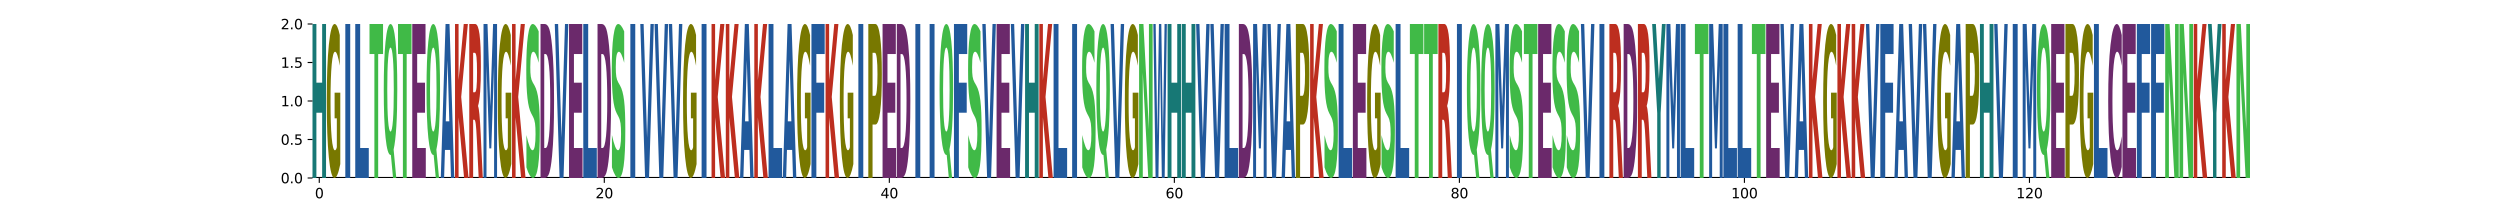 <?xml version="1.0" encoding="utf-8" standalone="no"?>
<!DOCTYPE svg PUBLIC "-//W3C//DTD SVG 1.1//EN"
  "http://www.w3.org/Graphics/SVG/1.1/DTD/svg11.dtd">
<svg xmlns:xlink="http://www.w3.org/1999/xlink" width="1800pt" height="144pt" viewBox="0 0 1800 144" xmlns="http://www.w3.org/2000/svg" version="1.1">
 <defs>
  <style type="text/css">*{stroke-linejoin: round; stroke-linecap: butt}</style>
 </defs>
 <g id="figure_1">
  <g id="patch_1">
   <path d="M 0 144 
L 1800 144 
L 1800 0 
L 0 0 
z
" style="fill: #ffffff"/>
  </g>
  <g id="axes_1">
   <g id="patch_2">
    <path d="M 225 128.16 
L 1620 128.16 
L 1620 17.28 
L 225 17.28 
z
" style="fill: #ffffff"/>
   </g>
   <g id="line2d_1">
    <path d="M 225 128.16 
L 1620 128.16 
" clip-path="url(#p98d8b5b281)" style="fill: none; stroke: #000000; stroke-width: 1.5; stroke-linecap: square"/>
   </g>
   <g id="patch_3">
    <path d="M 225 17.28 
L 227.805 17.28 
L 227.805 59.531 
L 231.943 59.531 
L 231.943 17.28 
L 234.748 17.28 
L 234.748 128.16 
L 231.943 128.16 
L 231.943 81.156 
L 227.805 81.156 
L 227.805 128.16 
L 225 128.16 
L 225 17.28 
z
" clip-path="url(#p98d8b5b281)" style="fill: #177875"/>
   </g>
   <g id="patch_4">
    <path d="M 245.009 118.128 
Q 244.026 123.144 242.969 125.663 
Q 241.911 128.16 240.784 128.16 
Q 238.237 128.16 236.749 113.226 
Q 235.261 98.293 235.261 72.754 
Q 235.261 46.918 236.775 32.099 
Q 238.291 17.28 240.928 17.28 
Q 241.944 17.28 242.875 19.296 
Q 243.808 21.288 244.633 25.228 
L 244.633 47.331 
Q 243.781 42.269 242.938 39.772 
Q 242.095 37.253 241.247 37.253 
Q 239.679 37.253 238.829 46.46 
Q 237.979 55.645 237.979 72.754 
Q 237.979 89.704 238.798 98.957 
Q 239.617 108.187 241.125 108.187 
Q 241.536 108.187 241.887 107.661 
Q 242.239 107.111 242.519 105.966 
L 242.519 85.214 
L 240.913 85.214 
L 240.913 66.731 
L 245.009 66.731 
L 245.009 118.128 
z
" clip-path="url(#p98d8b5b281)" style="fill: #787800"/>
   </g>
   <g id="patch_5">
    <path d="M 248.628 17.28 
L 252.165 17.28 
L 252.165 128.16 
L 248.628 128.16 
L 248.628 17.28 
z
" clip-path="url(#p98d8b5b281)" style="fill: #21599c"/>
   </g>
   <g id="patch_6">
    <path d="M 255.783 17.28 
L 259.321 17.28 
L 259.321 106.559 
L 265.531 106.559 
L 265.531 128.16 
L 255.783 128.16 
L 255.783 17.28 
z
" clip-path="url(#p98d8b5b281)" style="fill: #21599c"/>
   </g>
   <g id="patch_7">
    <path d="M 266.045 17.28 
L 275.793 17.28 
L 275.793 38.905 
L 272.286 38.905 
L 272.286 128.16 
L 269.558 128.16 
L 269.558 38.905 
L 266.045 38.905 
L 266.045 17.28 
z
" clip-path="url(#p98d8b5b281)" style="fill: #40ba47"/>
   </g>
   <g id="patch_8">
    <path d="M 281.44 111.579 
L 281.249 111.579 
Q 278.907 111.579 277.605 99.153 
Q 276.306 86.707 276.306 64.527 
Q 276.306 42.386 277.603 29.843 
Q 278.901 17.28 281.18 17.28 
Q 283.483 17.28 284.768 29.726 
Q 286.054 42.152 286.054 64.527 
Q 286.054 79.879 285.371 90.979 
Q 284.689 102.079 283.408 107.677 
L 285.316 128.16 
L 282.987 128.16 
L 281.44 111.579 
z
M 281.18 34.29 
Q 280.063 34.29 279.447 42.21 
Q 278.832 50.13 278.832 64.527 
Q 278.832 79.157 279.433 86.941 
Q 280.036 94.705 281.18 94.705 
Q 282.303 94.705 282.918 86.785 
Q 283.533 78.845 283.533 64.527 
Q 283.533 50.13 282.918 42.21 
Q 282.303 34.29 281.18 34.29 
z
" clip-path="url(#p98d8b5b281)" style="fill: #40ba47"/>
   </g>
   <g id="patch_9">
    <path d="M 286.567 17.28 
L 296.315 17.28 
L 296.315 38.905 
L 292.808 38.905 
L 292.808 128.16 
L 290.081 128.16 
L 290.081 38.905 
L 286.567 38.905 
L 286.567 17.28 
z
" clip-path="url(#p98d8b5b281)" style="fill: #40ba47"/>
   </g>
   <g id="patch_10">
    <path d="M 296.828 17.28 
L 306.373 17.28 
L 306.373 38.905 
L 300.365 38.905 
L 300.365 59.531 
L 306.017 59.531 
L 306.017 81.156 
L 300.365 81.156 
L 300.365 106.559 
L 306.576 106.559 
L 306.576 128.16 
L 296.828 128.16 
L 296.828 17.28 
z
" clip-path="url(#p98d8b5b281)" style="fill: #6b296b"/>
   </g>
   <g id="patch_11">
    <path d="M 312.223 111.579 
L 312.032 111.579 
Q 309.691 111.579 308.389 99.153 
Q 307.089 86.707 307.089 64.527 
Q 307.089 42.386 308.387 29.843 
Q 309.684 17.28 311.963 17.28 
Q 314.266 17.28 315.552 29.726 
Q 316.837 42.152 316.837 64.527 
Q 316.837 79.879 316.155 90.979 
Q 315.472 102.079 314.191 107.677 
L 316.1 128.16 
L 313.77 128.16 
L 312.223 111.579 
z
M 311.963 34.29 
Q 310.846 34.29 310.231 42.21 
Q 309.615 50.13 309.615 64.527 
Q 309.615 79.157 310.217 86.941 
Q 310.82 94.705 311.963 94.705 
Q 313.086 94.705 313.701 86.785 
Q 314.317 78.845 314.317 64.527 
Q 314.317 50.13 313.701 42.21 
Q 313.086 34.29 311.963 34.29 
z
" clip-path="url(#p98d8b5b281)" style="fill: #40ba47"/>
   </g>
   <g id="patch_12">
    <path d="M 324.103 107.961 
L 320.354 107.961 
L 319.762 128.16 
L 317.35 128.16 
L 320.794 17.28 
L 323.654 17.28 
L 327.098 128.16 
L 324.689 128.16 
L 324.103 107.961 
z
M 320.952 87.382 
L 323.499 87.382 
L 322.227 43.277 
L 320.952 87.382 
z
" clip-path="url(#p98d8b5b281)" style="fill: #21599c"/>
   </g>
   <g id="patch_13">
    <path d="M 327.611 17.28 
L 330.18 17.28 
L 330.18 57.749 
L 333.883 17.28 
L 336.866 17.28 
L 332.068 69.797 
L 337.359 128.16 
L 334.143 128.16 
L 330.18 84.483 
L 330.18 128.16 
L 327.611 128.16 
L 327.611 17.28 
z
" clip-path="url(#p98d8b5b281)" style="fill: #bd2e1f"/>
   </g>
   <g id="patch_14">
    <path d="M 341.828 66.446 
Q 342.702 66.446 343.082 63.12 
Q 343.462 59.769 343.462 52.117 
Q 343.462 44.537 343.082 41.281 
Q 342.702 38.002 341.828 38.002 
L 340.657 38.002 
L 340.657 66.446 
L 341.828 66.446 
z
M 340.657 86.194 
L 340.657 128.16 
L 337.872 128.16 
L 337.872 17.28 
L 342.124 17.28 
Q 344.258 17.28 345.251 24.647 
Q 346.246 31.99 346.246 47.887 
Q 346.246 58.866 345.727 65.924 
Q 345.211 72.981 344.17 76.332 
Q 344.741 77.663 345.193 82.392 
Q 345.646 87.097 346.109 96.674 
L 347.62 128.16 
L 344.656 128.16 
L 343.339 100.618 
Q 342.941 92.301 342.531 89.259 
Q 342.124 86.194 341.443 86.194 
L 340.657 86.194 
z
" clip-path="url(#p98d8b5b281)" style="fill: #bd2e1f"/>
   </g>
   <g id="patch_15">
    <path d="M 348.134 17.28 
L 351.009 17.28 
L 353.004 76.617 
L 355.012 17.28 
L 357.882 17.28 
L 357.882 128.16 
L 355.746 128.16 
L 355.746 47.056 
L 353.727 106.844 
L 352.294 106.844 
L 350.275 47.056 
L 350.275 128.16 
L 348.134 128.16 
L 348.134 17.28 
z
" clip-path="url(#p98d8b5b281)" style="fill: #21599c"/>
   </g>
   <g id="patch_16">
    <path d="M 368.143 118.128 
Q 367.16 123.144 366.102 125.663 
Q 365.045 128.16 363.918 128.16 
Q 361.37 128.16 359.882 113.226 
Q 358.395 98.293 358.395 72.754 
Q 358.395 46.918 359.909 32.099 
Q 361.425 17.28 364.062 17.28 
Q 365.078 17.28 366.008 19.296 
Q 366.941 21.288 367.767 25.228 
L 367.767 47.331 
Q 366.915 42.269 366.072 39.772 
Q 365.228 37.253 364.381 37.253 
Q 362.812 37.253 361.962 46.46 
Q 361.112 55.645 361.112 72.754 
Q 361.112 89.704 361.932 98.957 
Q 362.751 108.187 364.258 108.187 
Q 364.669 108.187 365.021 107.661 
Q 365.373 107.111 365.652 105.966 
L 365.652 85.214 
L 364.046 85.214 
L 364.046 66.731 
L 368.143 66.731 
L 368.143 118.128 
z
" clip-path="url(#p98d8b5b281)" style="fill: #787800"/>
   </g>
   <g id="patch_17">
    <path d="M 368.656 17.28 
L 371.225 17.28 
L 371.225 57.749 
L 374.927 17.28 
L 377.911 17.28 
L 373.112 69.797 
L 378.404 128.16 
L 375.188 128.16 
L 371.225 84.483 
L 371.225 128.16 
L 368.656 128.16 
L 368.656 17.28 
z
" clip-path="url(#p98d8b5b281)" style="fill: #bd2e1f"/>
   </g>
   <g id="patch_18">
    <path d="M 387.852 22.571 
L 387.852 45.2 
Q 386.836 41.261 385.867 39.268 
Q 384.9 37.253 384.04 37.253 
Q 382.899 37.253 382.351 39.978 
Q 381.805 42.681 381.805 48.407 
Q 381.805 52.713 382.173 55.118 
Q 382.541 57.5 383.51 59.218 
L 384.866 61.577 
Q 386.926 65.173 387.794 72.48 
Q 388.665 79.763 388.665 93.231 
Q 388.665 110.89 387.452 119.525 
Q 386.24 128.16 383.749 128.16 
Q 382.576 128.16 381.392 126.213 
Q 380.209 124.289 379.025 120.487 
L 379.025 97.239 
Q 380.209 102.667 381.313 105.439 
Q 382.417 108.187 383.444 108.187 
Q 384.487 108.187 385.041 105.187 
Q 385.594 102.164 385.594 96.575 
Q 385.594 91.582 385.218 88.856 
Q 384.842 86.131 383.717 83.977 
L 382.483 81.618 
Q 380.63 78.183 379.772 70.67 
Q 378.917 63.157 378.917 50.423 
Q 378.917 34.458 380.108 25.869 
Q 381.3 17.28 383.534 17.28 
Q 384.553 17.28 385.628 18.608 
Q 386.703 19.937 387.852 22.571 
z
" clip-path="url(#p98d8b5b281)" style="fill: #40ba47"/>
   </g>
   <g id="patch_19">
    <path d="M 391.849 38.905 
L 391.849 106.559 
L 392.806 106.559 
Q 394.443 106.559 395.307 97.862 
Q 396.173 89.164 396.173 72.601 
Q 396.173 56.133 395.311 47.531 
Q 394.452 38.905 392.806 38.905 
L 391.849 38.905 
z
M 389.178 17.28 
L 391.994 17.28 
Q 394.354 17.28 395.509 20.892 
Q 396.663 24.48 397.489 33.106 
Q 398.218 40.616 398.571 50.43 
Q 398.926 60.22 398.926 72.601 
Q 398.926 85.172 398.571 95.01 
Q 398.218 104.848 397.489 112.334 
Q 396.657 120.96 395.491 124.572 
Q 394.325 128.16 391.994 128.16 
L 389.178 128.16 
L 389.178 17.28 
z
" clip-path="url(#p98d8b5b281)" style="fill: #6b296b"/>
   </g>
   <g id="patch_20">
    <path d="M 399.439 17.28 
L 401.851 17.28 
L 404.316 99.121 
L 406.778 17.28 
L 409.187 17.28 
L 405.743 128.16 
L 402.883 128.16 
L 399.439 17.28 
z
" clip-path="url(#p98d8b5b281)" style="fill: #21599c"/>
   </g>
   <g id="patch_21">
    <path d="M 409.7 17.28 
L 419.245 17.28 
L 419.245 38.905 
L 413.238 38.905 
L 413.238 59.531 
L 418.89 59.531 
L 418.89 81.156 
L 413.238 81.156 
L 413.238 106.559 
L 419.448 106.559 
L 419.448 128.16 
L 409.7 128.16 
L 409.7 17.28 
z
" clip-path="url(#p98d8b5b281)" style="fill: #6b296b"/>
   </g>
   <g id="patch_22">
    <path d="M 419.961 17.28 
L 423.499 17.28 
L 423.499 106.559 
L 429.709 106.559 
L 429.709 128.16 
L 419.961 128.16 
L 419.961 17.28 
z
" clip-path="url(#p98d8b5b281)" style="fill: #21599c"/>
   </g>
   <g id="patch_23">
    <path d="M 432.894 38.905 
L 432.894 106.559 
L 433.851 106.559 
Q 435.487 106.559 436.351 97.862 
Q 437.217 89.164 437.217 72.601 
Q 437.217 56.133 436.356 47.531 
Q 435.496 38.905 433.851 38.905 
L 432.894 38.905 
z
M 430.223 17.28 
L 433.038 17.28 
Q 435.399 17.28 436.553 20.892 
Q 437.708 24.48 438.534 33.106 
Q 439.262 40.616 439.615 50.43 
Q 439.971 60.22 439.971 72.601 
Q 439.971 85.172 439.615 95.01 
Q 439.262 104.848 438.534 112.334 
Q 437.701 120.96 436.535 124.572 
Q 435.37 128.16 433.038 128.16 
L 430.223 128.16 
L 430.223 17.28 
z
" clip-path="url(#p98d8b5b281)" style="fill: #6b296b"/>
   </g>
   <g id="patch_24">
    <path d="M 449.419 22.571 
L 449.419 45.2 
Q 448.402 41.261 447.433 39.268 
Q 446.467 37.253 445.607 37.253 
Q 444.465 37.253 443.917 39.978 
Q 443.372 42.681 443.372 48.407 
Q 443.372 52.713 443.74 55.118 
Q 444.108 57.5 445.077 59.218 
L 446.433 61.577 
Q 448.492 65.173 449.361 72.48 
Q 450.232 79.763 450.232 93.231 
Q 450.232 110.89 449.019 119.525 
Q 447.807 128.16 445.315 128.16 
Q 444.142 128.16 442.959 126.213 
Q 441.776 124.289 440.592 120.487 
L 440.592 97.239 
Q 441.776 102.667 442.88 105.439 
Q 443.984 108.187 445.011 108.187 
Q 446.054 108.187 446.607 105.187 
Q 447.161 102.164 447.161 96.575 
Q 447.161 91.582 446.785 88.856 
Q 446.409 86.131 445.284 83.977 
L 444.05 81.618 
Q 442.197 78.183 441.339 70.67 
Q 440.484 63.157 440.484 50.423 
Q 440.484 34.458 441.675 25.869 
Q 442.866 17.28 445.101 17.28 
Q 446.12 17.28 447.195 18.608 
Q 448.27 19.937 449.419 22.571 
z
" clip-path="url(#p98d8b5b281)" style="fill: #40ba47"/>
   </g>
   <g id="patch_25">
    <path d="M 453.85 17.28 
L 457.388 17.28 
L 457.388 128.16 
L 453.85 128.16 
L 453.85 17.28 
z
" clip-path="url(#p98d8b5b281)" style="fill: #21599c"/>
   </g>
   <g id="patch_26">
    <path d="M 461.006 17.28 
L 463.417 17.28 
L 465.883 99.121 
L 468.344 17.28 
L 470.754 17.28 
L 467.31 128.16 
L 464.45 128.16 
L 461.006 17.28 
z
" clip-path="url(#p98d8b5b281)" style="fill: #21599c"/>
   </g>
   <g id="patch_27">
    <path d="M 471.267 17.28 
L 473.679 17.28 
L 476.144 99.121 
L 478.605 17.28 
L 481.015 17.28 
L 477.571 128.16 
L 474.711 128.16 
L 471.267 17.28 
z
" clip-path="url(#p98d8b5b281)" style="fill: #21599c"/>
   </g>
   <g id="patch_28">
    <path d="M 481.528 17.28 
L 483.94 17.28 
L 486.405 99.121 
L 488.867 17.28 
L 491.276 17.28 
L 487.832 128.16 
L 484.972 128.16 
L 481.528 17.28 
z
" clip-path="url(#p98d8b5b281)" style="fill: #21599c"/>
   </g>
   <g id="patch_29">
    <path d="M 501.537 118.128 
Q 500.554 123.144 499.497 125.663 
Q 498.439 128.16 497.312 128.16 
Q 494.765 128.16 493.277 113.226 
Q 491.789 98.293 491.789 72.754 
Q 491.789 46.918 493.303 32.099 
Q 494.819 17.28 497.456 17.28 
Q 498.472 17.28 499.403 19.296 
Q 500.336 21.288 501.162 25.228 
L 501.162 47.331 
Q 500.31 42.269 499.466 39.772 
Q 498.623 37.253 497.775 37.253 
Q 496.207 37.253 495.357 46.46 
Q 494.507 55.645 494.507 72.754 
Q 494.507 89.704 495.326 98.957 
Q 496.146 108.187 497.653 108.187 
Q 498.064 108.187 498.415 107.661 
Q 498.767 107.111 499.047 105.966 
L 499.047 85.214 
L 497.441 85.214 
L 497.441 66.731 
L 501.537 66.731 
L 501.537 118.128 
z
" clip-path="url(#p98d8b5b281)" style="fill: #787800"/>
   </g>
   <g id="patch_30">
    <path d="M 505.156 17.28 
L 508.693 17.28 
L 508.693 128.16 
L 505.156 128.16 
L 505.156 17.28 
z
" clip-path="url(#p98d8b5b281)" style="fill: #21599c"/>
   </g>
   <g id="patch_31">
    <path d="M 512.312 17.28 
L 514.88 17.28 
L 514.88 57.749 
L 518.583 17.28 
L 521.566 17.28 
L 516.768 69.797 
L 522.06 128.16 
L 518.844 128.16 
L 514.88 84.483 
L 514.88 128.16 
L 512.312 128.16 
L 512.312 17.28 
z
" clip-path="url(#p98d8b5b281)" style="fill: #bd2e1f"/>
   </g>
   <g id="patch_32">
    <path d="M 522.573 17.28 
L 525.142 17.28 
L 525.142 57.749 
L 528.844 17.28 
L 531.827 17.28 
L 527.029 69.797 
L 532.321 128.16 
L 529.105 128.16 
L 525.142 84.483 
L 525.142 128.16 
L 522.573 128.16 
L 522.573 17.28 
z
" clip-path="url(#p98d8b5b281)" style="fill: #bd2e1f"/>
   </g>
   <g id="patch_33">
    <path d="M 539.586 107.961 
L 535.837 107.961 
L 535.245 128.16 
L 532.834 128.16 
L 536.278 17.28 
L 539.138 17.28 
L 542.582 128.16 
L 540.172 128.16 
L 539.586 107.961 
z
M 536.435 87.382 
L 538.982 87.382 
L 537.711 43.277 
L 536.435 87.382 
z
" clip-path="url(#p98d8b5b281)" style="fill: #21599c"/>
   </g>
   <g id="patch_34">
    <path d="M 543.095 17.28 
L 545.664 17.28 
L 545.664 57.749 
L 549.367 17.28 
L 552.35 17.28 
L 547.551 69.797 
L 552.843 128.16 
L 549.627 128.16 
L 545.664 84.483 
L 545.664 128.16 
L 543.095 128.16 
L 543.095 17.28 
z
" clip-path="url(#p98d8b5b281)" style="fill: #bd2e1f"/>
   </g>
   <g id="patch_35">
    <path d="M 553.356 17.28 
L 556.894 17.28 
L 556.894 106.559 
L 563.104 106.559 
L 563.104 128.16 
L 553.356 128.16 
L 553.356 17.28 
z
" clip-path="url(#p98d8b5b281)" style="fill: #21599c"/>
   </g>
   <g id="patch_36">
    <path d="M 570.37 107.961 
L 566.621 107.961 
L 566.029 128.16 
L 563.617 128.16 
L 567.061 17.28 
L 569.921 17.28 
L 573.365 128.16 
L 570.956 128.16 
L 570.37 107.961 
z
M 567.219 87.382 
L 569.766 87.382 
L 568.494 43.277 
L 567.219 87.382 
z
" clip-path="url(#p98d8b5b281)" style="fill: #21599c"/>
   </g>
   <g id="patch_37">
    <path d="M 583.626 118.128 
Q 582.643 123.144 581.586 125.663 
Q 580.528 128.16 579.401 128.16 
Q 576.854 128.16 575.366 113.226 
Q 573.878 98.293 573.878 72.754 
Q 573.878 46.918 575.392 32.099 
Q 576.908 17.28 579.545 17.28 
Q 580.561 17.28 581.492 19.296 
Q 582.425 21.288 583.251 25.228 
L 583.251 47.331 
Q 582.399 42.269 581.555 39.772 
Q 580.712 37.253 579.864 37.253 
Q 578.296 37.253 577.446 46.46 
Q 576.596 55.645 576.596 72.754 
Q 576.596 89.704 577.415 98.957 
Q 578.235 108.187 579.742 108.187 
Q 580.153 108.187 580.504 107.661 
Q 580.856 107.111 581.136 105.966 
L 581.136 85.214 
L 579.53 85.214 
L 579.53 66.731 
L 583.626 66.731 
L 583.626 118.128 
z
" clip-path="url(#p98d8b5b281)" style="fill: #787800"/>
   </g>
   <g id="patch_38">
    <path d="M 584.241 17.28 
L 593.786 17.28 
L 593.786 38.905 
L 587.778 38.905 
L 587.778 59.531 
L 593.43 59.531 
L 593.43 81.156 
L 587.778 81.156 
L 587.778 128.16 
L 584.241 128.16 
L 584.241 17.28 
z
" clip-path="url(#p98d8b5b281)" style="fill: #21599c"/>
   </g>
   <g id="patch_39">
    <path d="M 594.401 17.28 
L 596.969 17.28 
L 596.969 57.749 
L 600.672 17.28 
L 603.655 17.28 
L 598.857 69.797 
L 604.149 128.16 
L 600.933 128.16 
L 596.969 84.483 
L 596.969 128.16 
L 594.401 128.16 
L 594.401 17.28 
z
" clip-path="url(#p98d8b5b281)" style="fill: #bd2e1f"/>
   </g>
   <g id="patch_40">
    <path d="M 614.41 118.128 
Q 613.427 123.144 612.369 125.663 
Q 611.312 128.16 610.185 128.16 
Q 607.637 128.16 606.149 113.226 
Q 604.662 98.293 604.662 72.754 
Q 604.662 46.918 606.176 32.099 
Q 607.692 17.28 610.329 17.28 
Q 611.345 17.28 612.275 19.296 
Q 613.208 21.288 614.034 25.228 
L 614.034 47.331 
Q 613.182 42.269 612.339 39.772 
Q 611.495 37.253 610.648 37.253 
Q 609.079 37.253 608.229 46.46 
Q 607.379 55.645 607.379 72.754 
Q 607.379 89.704 608.199 98.957 
Q 609.018 108.187 610.525 108.187 
Q 610.936 108.187 611.288 107.661 
Q 611.64 107.111 611.919 105.966 
L 611.919 85.214 
L 610.313 85.214 
L 610.313 66.731 
L 614.41 66.731 
L 614.41 118.128 
z
" clip-path="url(#p98d8b5b281)" style="fill: #787800"/>
   </g>
   <g id="patch_41">
    <path d="M 618.028 17.28 
L 621.566 17.28 
L 621.566 128.16 
L 618.028 128.16 
L 618.028 17.28 
z
" clip-path="url(#p98d8b5b281)" style="fill: #21599c"/>
   </g>
   <g id="patch_42">
    <path d="M 625.184 17.28 
L 630.251 17.28 
Q 632.513 17.28 633.721 26.69 
Q 634.932 36.077 634.932 53.448 
Q 634.932 70.914 633.721 80.301 
Q 632.513 89.687 630.251 89.687 
L 628.238 89.687 
L 628.238 128.16 
L 625.184 128.16 
L 625.184 17.28 
z
M 628.238 38.002 
L 628.238 68.965 
L 629.926 68.965 
Q 630.814 68.965 631.299 64.926 
Q 631.784 60.886 631.784 53.448 
Q 631.784 46.034 631.299 42.018 
Q 630.814 38.002 629.926 38.002 
L 628.238 38.002 
z
" clip-path="url(#p98d8b5b281)" style="fill: #787800"/>
   </g>
   <g id="patch_43">
    <path d="M 635.445 17.28 
L 644.99 17.28 
L 644.99 38.905 
L 638.983 38.905 
L 638.983 59.531 
L 644.634 59.531 
L 644.634 81.156 
L 638.983 81.156 
L 638.983 106.559 
L 645.193 106.559 
L 645.193 128.16 
L 635.445 128.16 
L 635.445 17.28 
z
" clip-path="url(#p98d8b5b281)" style="fill: #6b296b"/>
   </g>
   <g id="patch_44">
    <path d="M 648.377 38.905 
L 648.377 106.559 
L 649.334 106.559 
Q 650.971 106.559 651.835 97.862 
Q 652.701 89.164 652.701 72.601 
Q 652.701 56.133 651.839 47.531 
Q 650.98 38.905 649.334 38.905 
L 648.377 38.905 
z
M 645.706 17.28 
L 648.522 17.28 
Q 650.882 17.28 652.037 20.892 
Q 653.192 24.48 654.018 33.106 
Q 654.746 40.616 655.099 50.43 
Q 655.454 60.22 655.454 72.601 
Q 655.454 85.172 655.099 95.01 
Q 654.746 104.848 654.018 112.334 
Q 653.185 120.96 652.019 124.572 
Q 650.853 128.16 648.522 128.16 
L 645.706 128.16 
L 645.706 17.28 
z
" clip-path="url(#p98d8b5b281)" style="fill: #6b296b"/>
   </g>
   <g id="patch_45">
    <path d="M 659.073 17.28 
L 662.61 17.28 
L 662.61 128.16 
L 659.073 128.16 
L 659.073 17.28 
z
" clip-path="url(#p98d8b5b281)" style="fill: #21599c"/>
   </g>
   <g id="patch_46">
    <path d="M 669.334 17.28 
L 672.871 17.28 
L 672.871 128.16 
L 669.334 128.16 
L 669.334 17.28 
z
" clip-path="url(#p98d8b5b281)" style="fill: #21599c"/>
   </g>
   <g id="patch_47">
    <path d="M 681.624 111.579 
L 681.433 111.579 
Q 679.091 111.579 677.789 99.153 
Q 676.49 86.707 676.49 64.527 
Q 676.49 42.386 677.787 29.843 
Q 679.085 17.28 681.364 17.28 
Q 683.667 17.28 684.952 29.726 
Q 686.238 42.152 686.238 64.527 
Q 686.238 79.879 685.555 90.979 
Q 684.873 102.079 683.591 107.677 
L 685.5 128.16 
L 683.171 128.16 
L 681.624 111.579 
z
M 681.364 34.29 
Q 680.247 34.29 679.631 42.21 
Q 679.016 50.13 679.016 64.527 
Q 679.016 79.157 679.617 86.941 
Q 680.22 94.705 681.364 94.705 
Q 682.487 94.705 683.102 86.785 
Q 683.717 78.845 683.717 64.527 
Q 683.717 50.13 683.102 42.21 
Q 682.487 34.29 681.364 34.29 
z
" clip-path="url(#p98d8b5b281)" style="fill: #40ba47"/>
   </g>
   <g id="patch_48">
    <path d="M 686.852 17.28 
L 696.397 17.28 
L 696.397 38.905 
L 690.39 38.905 
L 690.39 59.531 
L 696.041 59.531 
L 696.041 81.156 
L 690.39 81.156 
L 690.39 128.16 
L 686.852 128.16 
L 686.852 17.28 
z
" clip-path="url(#p98d8b5b281)" style="fill: #21599c"/>
   </g>
   <g id="patch_49">
    <path d="M 705.947 22.571 
L 705.947 45.2 
Q 704.93 41.261 703.961 39.268 
Q 702.995 37.253 702.135 37.253 
Q 700.994 37.253 700.446 39.978 
Q 699.9 42.681 699.9 48.407 
Q 699.9 52.713 700.268 55.118 
Q 700.636 57.5 701.605 59.218 
L 702.961 61.577 
Q 705.02 65.173 705.889 72.48 
Q 706.76 79.763 706.76 93.231 
Q 706.76 110.89 705.547 119.525 
Q 704.335 128.16 701.843 128.16 
Q 700.671 128.16 699.487 126.213 
Q 698.304 124.289 697.12 120.487 
L 697.12 97.239 
Q 698.304 102.667 699.408 105.439 
Q 700.512 108.187 701.539 108.187 
Q 702.582 108.187 703.135 105.187 
Q 703.689 102.164 703.689 96.575 
Q 703.689 91.582 703.313 88.856 
Q 702.937 86.131 701.812 83.977 
L 700.578 81.618 
Q 698.725 78.183 697.867 70.67 
Q 697.012 63.157 697.012 50.423 
Q 697.012 34.458 698.203 25.869 
Q 699.395 17.28 701.629 17.28 
Q 702.648 17.28 703.723 18.608 
Q 704.798 19.937 705.947 22.571 
z
" clip-path="url(#p98d8b5b281)" style="fill: #40ba47"/>
   </g>
   <g id="patch_50">
    <path d="M 707.273 17.28 
L 709.684 17.28 
L 712.15 99.121 
L 714.611 17.28 
L 717.021 17.28 
L 713.577 128.16 
L 710.717 128.16 
L 707.273 17.28 
z
" clip-path="url(#p98d8b5b281)" style="fill: #21599c"/>
   </g>
   <g id="patch_51">
    <path d="M 717.534 17.28 
L 727.079 17.28 
L 727.079 38.905 
L 721.072 38.905 
L 721.072 59.531 
L 726.723 59.531 
L 726.723 81.156 
L 721.072 81.156 
L 721.072 106.559 
L 727.282 106.559 
L 727.282 128.16 
L 717.534 128.16 
L 717.534 17.28 
z
" clip-path="url(#p98d8b5b281)" style="fill: #6b296b"/>
   </g>
   <g id="patch_52">
    <path d="M 727.795 17.28 
L 730.207 17.28 
L 732.672 99.121 
L 735.134 17.28 
L 737.543 17.28 
L 734.099 128.16 
L 731.239 128.16 
L 727.795 17.28 
z
" clip-path="url(#p98d8b5b281)" style="fill: #21599c"/>
   </g>
   <g id="patch_53">
    <path d="M 738.056 17.28 
L 740.861 17.28 
L 740.861 59.531 
L 745 59.531 
L 745 17.28 
L 747.804 17.28 
L 747.804 128.16 
L 745 128.16 
L 745 81.156 
L 740.861 81.156 
L 740.861 128.16 
L 738.056 128.16 
L 738.056 17.28 
z
" clip-path="url(#p98d8b5b281)" style="fill: #177875"/>
   </g>
   <g id="patch_54">
    <path d="M 748.317 17.28 
L 750.886 17.28 
L 750.886 57.749 
L 754.589 17.28 
L 757.572 17.28 
L 752.774 69.797 
L 758.065 128.16 
L 754.85 128.16 
L 750.886 84.483 
L 750.886 128.16 
L 748.317 128.16 
L 748.317 17.28 
z
" clip-path="url(#p98d8b5b281)" style="fill: #bd2e1f"/>
   </g>
   <g id="patch_55">
    <path d="M 758.579 17.28 
L 762.116 17.28 
L 762.116 106.559 
L 768.327 106.559 
L 768.327 128.16 
L 758.579 128.16 
L 758.579 17.28 
z
" clip-path="url(#p98d8b5b281)" style="fill: #21599c"/>
   </g>
   <g id="patch_56">
    <path d="M 771.945 17.28 
L 775.482 17.28 
L 775.482 128.16 
L 771.945 128.16 
L 771.945 17.28 
z
" clip-path="url(#p98d8b5b281)" style="fill: #21599c"/>
   </g>
   <g id="patch_57">
    <path d="M 788.036 22.571 
L 788.036 45.2 
Q 787.019 41.261 786.05 39.268 
Q 785.084 37.253 784.224 37.253 
Q 783.083 37.253 782.535 39.978 
Q 781.989 42.681 781.989 48.407 
Q 781.989 52.713 782.357 55.118 
Q 782.725 57.5 783.694 59.218 
L 785.05 61.577 
Q 787.109 65.173 787.978 72.48 
Q 788.849 79.763 788.849 93.231 
Q 788.849 110.89 787.636 119.525 
Q 786.424 128.16 783.932 128.16 
Q 782.76 128.16 781.576 126.213 
Q 780.393 124.289 779.209 120.487 
L 779.209 97.239 
Q 780.393 102.667 781.497 105.439 
Q 782.601 108.187 783.628 108.187 
Q 784.671 108.187 785.224 105.187 
Q 785.778 102.164 785.778 96.575 
Q 785.778 91.582 785.402 88.856 
Q 785.026 86.131 783.901 83.977 
L 782.667 81.618 
Q 780.814 78.183 779.956 70.67 
Q 779.101 63.157 779.101 50.423 
Q 779.101 34.458 780.292 25.869 
Q 781.484 17.28 783.718 17.28 
Q 784.737 17.28 785.812 18.608 
Q 786.887 19.937 788.036 22.571 
z
" clip-path="url(#p98d8b5b281)" style="fill: #40ba47"/>
   </g>
   <g id="patch_58">
    <path d="M 794.496 111.579 
L 794.305 111.579 
Q 791.963 111.579 790.662 99.153 
Q 789.362 86.707 789.362 64.527 
Q 789.362 42.386 790.66 29.843 
Q 791.957 17.28 794.236 17.28 
Q 796.539 17.28 797.824 29.726 
Q 799.11 42.152 799.11 64.527 
Q 799.11 79.879 798.428 90.979 
Q 797.745 102.079 796.464 107.677 
L 798.373 128.16 
L 796.043 128.16 
L 794.496 111.579 
z
M 794.236 34.29 
Q 793.119 34.29 792.504 42.21 
Q 791.888 50.13 791.888 64.527 
Q 791.888 79.157 792.489 86.941 
Q 793.093 94.705 794.236 94.705 
Q 795.359 94.705 795.974 86.785 
Q 796.59 78.845 796.59 64.527 
Q 796.59 50.13 795.974 42.21 
Q 795.359 34.29 794.236 34.29 
z
" clip-path="url(#p98d8b5b281)" style="fill: #40ba47"/>
   </g>
   <g id="patch_59">
    <path d="M 799.623 17.28 
L 802.035 17.28 
L 804.5 99.121 
L 806.961 17.28 
L 809.371 17.28 
L 805.927 128.16 
L 803.067 128.16 
L 799.623 17.28 
z
" clip-path="url(#p98d8b5b281)" style="fill: #21599c"/>
   </g>
   <g id="patch_60">
    <path d="M 819.632 118.128 
Q 818.649 123.144 817.592 125.663 
Q 816.534 128.16 815.407 128.16 
Q 812.86 128.16 811.372 113.226 
Q 809.884 98.293 809.884 72.754 
Q 809.884 46.918 811.398 32.099 
Q 812.914 17.28 815.551 17.28 
Q 816.567 17.28 817.498 19.296 
Q 818.431 21.288 819.256 25.228 
L 819.256 47.331 
Q 818.404 42.269 817.561 39.772 
Q 816.718 37.253 815.87 37.253 
Q 814.302 37.253 813.452 46.46 
Q 812.602 55.645 812.602 72.754 
Q 812.602 89.704 813.421 98.957 
Q 814.24 108.187 815.748 108.187 
Q 816.159 108.187 816.51 107.661 
Q 816.862 107.111 817.142 105.966 
L 817.142 85.214 
L 815.536 85.214 
L 815.536 66.731 
L 819.632 66.731 
L 819.632 118.128 
z
" clip-path="url(#p98d8b5b281)" style="fill: #787800"/>
   </g>
   <g id="patch_61">
    <path d="M 820.145 17.28 
L 823.277 17.28 
L 827.233 93.323 
L 827.233 17.28 
L 829.893 17.28 
L 829.893 128.16 
L 826.76 128.16 
L 822.803 52.117 
L 822.803 128.16 
L 820.145 128.16 
L 820.145 17.28 
z
" clip-path="url(#p98d8b5b281)" style="fill: #40ba47"/>
   </g>
   <g id="patch_62">
    <path d="M 830.406 17.28 
L 832.092 17.28 
L 833.27 97.862 
L 834.44 17.28 
L 836.134 17.28 
L 837.304 97.862 
L 838.483 17.28 
L 840.154 17.28 
L 838.546 128.16 
L 836.519 128.16 
L 835.28 43.871 
L 834.057 128.16 
L 832.028 128.16 
L 830.406 17.28 
z
" clip-path="url(#p98d8b5b281)" style="fill: #21599c"/>
   </g>
   <g id="patch_63">
    <path d="M 840.668 17.28 
L 843.472 17.28 
L 843.472 59.531 
L 847.611 59.531 
L 847.611 17.28 
L 850.416 17.28 
L 850.416 128.16 
L 847.611 128.16 
L 847.611 81.156 
L 843.472 81.156 
L 843.472 128.16 
L 840.668 128.16 
L 840.668 17.28 
z
" clip-path="url(#p98d8b5b281)" style="fill: #177875"/>
   </g>
   <g id="patch_64">
    <path d="M 850.929 17.28 
L 853.733 17.28 
L 853.733 59.531 
L 857.872 59.531 
L 857.872 17.28 
L 860.677 17.28 
L 860.677 128.16 
L 857.872 128.16 
L 857.872 81.156 
L 853.733 81.156 
L 853.733 128.16 
L 850.929 128.16 
L 850.929 17.28 
z
" clip-path="url(#p98d8b5b281)" style="fill: #177875"/>
   </g>
   <g id="patch_65">
    <path d="M 861.19 17.28 
L 863.601 17.28 
L 866.067 99.121 
L 868.528 17.28 
L 870.938 17.28 
L 867.494 128.16 
L 864.634 128.16 
L 861.19 17.28 
z
" clip-path="url(#p98d8b5b281)" style="fill: #21599c"/>
   </g>
   <g id="patch_66">
    <path d="M 871.451 17.28 
L 873.863 17.28 
L 876.328 99.121 
L 878.789 17.28 
L 881.199 17.28 
L 877.755 128.16 
L 874.895 128.16 
L 871.451 17.28 
z
" clip-path="url(#p98d8b5b281)" style="fill: #21599c"/>
   </g>
   <g id="patch_67">
    <path d="M 881.712 17.28 
L 885.25 17.28 
L 885.25 106.559 
L 891.46 106.559 
L 891.46 128.16 
L 881.712 128.16 
L 881.712 17.28 
z
" clip-path="url(#p98d8b5b281)" style="fill: #21599c"/>
   </g>
   <g id="patch_68">
    <path d="M 894.644 38.905 
L 894.644 106.559 
L 895.601 106.559 
Q 897.238 106.559 898.102 97.862 
Q 898.968 89.164 898.968 72.601 
Q 898.968 56.133 898.106 47.531 
Q 897.247 38.905 895.601 38.905 
L 894.644 38.905 
z
M 891.973 17.28 
L 894.789 17.28 
Q 897.149 17.28 898.304 20.892 
Q 899.459 24.48 900.285 33.106 
Q 901.013 40.616 901.366 50.43 
Q 901.721 60.22 901.721 72.601 
Q 901.721 85.172 901.366 95.01 
Q 901.013 104.848 900.285 112.334 
Q 899.452 120.96 898.286 124.572 
Q 897.12 128.16 894.789 128.16 
L 891.973 128.16 
L 891.973 17.28 
z
" clip-path="url(#p98d8b5b281)" style="fill: #6b296b"/>
   </g>
   <g id="patch_69">
    <path d="M 902.234 17.28 
L 905.11 17.28 
L 907.105 76.617 
L 909.112 17.28 
L 911.982 17.28 
L 911.982 128.16 
L 909.847 128.16 
L 909.847 47.056 
L 907.828 106.844 
L 906.395 106.844 
L 904.375 47.056 
L 904.375 128.16 
L 902.234 128.16 
L 902.234 17.28 
z
" clip-path="url(#p98d8b5b281)" style="fill: #21599c"/>
   </g>
   <g id="patch_70">
    <path d="M 912.495 17.28 
L 914.907 17.28 
L 917.372 99.121 
L 919.834 17.28 
L 922.243 17.28 
L 918.799 128.16 
L 915.939 128.16 
L 912.495 17.28 
z
" clip-path="url(#p98d8b5b281)" style="fill: #21599c"/>
   </g>
   <g id="patch_71">
    <path d="M 929.509 107.961 
L 925.76 107.961 
L 925.168 128.16 
L 922.757 128.16 
L 926.201 17.28 
L 929.061 17.28 
L 932.505 128.16 
L 930.095 128.16 
L 929.509 107.961 
z
M 926.358 87.382 
L 928.905 87.382 
L 927.634 43.277 
L 926.358 87.382 
z
" clip-path="url(#p98d8b5b281)" style="fill: #21599c"/>
   </g>
   <g id="patch_72">
    <path d="M 933.018 17.28 
L 938.085 17.28 
Q 940.346 17.28 941.555 26.69 
Q 942.766 36.077 942.766 53.448 
Q 942.766 70.914 941.555 80.301 
Q 940.346 89.687 938.085 89.687 
L 936.072 89.687 
L 936.072 128.16 
L 933.018 128.16 
L 933.018 17.28 
z
M 936.072 38.002 
L 936.072 68.965 
L 937.76 68.965 
Q 938.648 68.965 939.133 64.926 
Q 939.618 60.886 939.618 53.448 
Q 939.618 46.034 939.133 42.018 
Q 938.648 38.002 937.76 38.002 
L 936.072 38.002 
z
" clip-path="url(#p98d8b5b281)" style="fill: #787800"/>
   </g>
   <g id="patch_73">
    <path d="M 943.279 17.28 
L 945.848 17.28 
L 945.848 57.749 
L 949.55 17.28 
L 952.534 17.28 
L 947.735 69.797 
L 953.027 128.16 
L 949.811 128.16 
L 945.848 84.483 
L 945.848 128.16 
L 943.279 128.16 
L 943.279 17.28 
z
" clip-path="url(#p98d8b5b281)" style="fill: #bd2e1f"/>
   </g>
   <g id="patch_74">
    <path d="M 962.475 22.571 
L 962.475 45.2 
Q 961.459 41.261 960.49 39.268 
Q 959.523 37.253 958.663 37.253 
Q 957.522 37.253 956.974 39.978 
Q 956.428 42.681 956.428 48.407 
Q 956.428 52.713 956.796 55.118 
Q 957.164 57.5 958.133 59.218 
L 959.489 61.577 
Q 961.549 65.173 962.417 72.48 
Q 963.288 79.763 963.288 93.231 
Q 963.288 110.89 962.075 119.525 
Q 960.863 128.16 958.372 128.16 
Q 957.199 128.16 956.015 126.213 
Q 954.832 124.289 953.648 120.487 
L 953.648 97.239 
Q 954.832 102.667 955.936 105.439 
Q 957.04 108.187 958.067 108.187 
Q 959.11 108.187 959.664 105.187 
Q 960.217 102.164 960.217 96.575 
Q 960.217 91.582 959.841 88.856 
Q 959.465 86.131 958.34 83.977 
L 957.106 81.618 
Q 955.253 78.183 954.395 70.67 
Q 953.54 63.157 953.54 50.423 
Q 953.54 34.458 954.731 25.869 
Q 955.923 17.28 958.157 17.28 
Q 959.176 17.28 960.251 18.608 
Q 961.326 19.937 962.475 22.571 
z
" clip-path="url(#p98d8b5b281)" style="fill: #40ba47"/>
   </g>
   <g id="patch_75">
    <path d="M 963.801 17.28 
L 967.339 17.28 
L 967.339 106.559 
L 973.549 106.559 
L 973.549 128.16 
L 963.801 128.16 
L 963.801 17.28 
z
" clip-path="url(#p98d8b5b281)" style="fill: #21599c"/>
   </g>
   <g id="patch_76">
    <path d="M 974.062 17.28 
L 983.607 17.28 
L 983.607 38.905 
L 977.6 38.905 
L 977.6 59.531 
L 983.252 59.531 
L 983.252 81.156 
L 977.6 81.156 
L 977.6 106.559 
L 983.81 106.559 
L 983.81 128.16 
L 974.062 128.16 
L 974.062 17.28 
z
" clip-path="url(#p98d8b5b281)" style="fill: #6b296b"/>
   </g>
   <g id="patch_77">
    <path d="M 994.071 118.128 
Q 993.088 123.144 992.031 125.663 
Q 990.973 128.16 989.846 128.16 
Q 987.299 128.16 985.811 113.226 
Q 984.323 98.293 984.323 72.754 
Q 984.323 46.918 985.837 32.099 
Q 987.353 17.28 989.99 17.28 
Q 991.006 17.28 991.937 19.296 
Q 992.87 21.288 993.696 25.228 
L 993.696 47.331 
Q 992.844 42.269 992 39.772 
Q 991.157 37.253 990.309 37.253 
Q 988.741 37.253 987.891 46.46 
Q 987.041 55.645 987.041 72.754 
Q 987.041 89.704 987.86 98.957 
Q 988.68 108.187 990.187 108.187 
Q 990.598 108.187 990.949 107.661 
Q 991.301 107.111 991.581 105.966 
L 991.581 85.214 
L 989.975 85.214 
L 989.975 66.731 
L 994.071 66.731 
L 994.071 118.128 
z
" clip-path="url(#p98d8b5b281)" style="fill: #787800"/>
   </g>
   <g id="patch_78">
    <path d="M 1003.52 22.571 
L 1003.52 45.2 
Q 1002.503 41.261 1001.534 39.268 
Q 1000.568 37.253 999.707 37.253 
Q 998.566 37.253 998.018 39.978 
Q 997.473 42.681 997.473 48.407 
Q 997.473 52.713 997.841 55.118 
Q 998.209 57.5 999.178 59.218 
L 1000.533 61.577 
Q 1002.593 65.173 1003.461 72.48 
Q 1004.332 79.763 1004.332 93.231 
Q 1004.332 110.89 1003.12 119.525 
Q 1001.907 128.16 999.416 128.16 
Q 998.243 128.16 997.06 126.213 
Q 995.876 124.289 994.693 120.487 
L 994.693 97.239 
Q 995.876 102.667 996.98 105.439 
Q 998.084 108.187 999.112 108.187 
Q 1000.155 108.187 1000.708 105.187 
Q 1001.261 102.164 1001.261 96.575 
Q 1001.261 91.582 1000.885 88.856 
Q 1000.509 86.131 999.384 83.977 
L 998.151 81.618 
Q 996.297 78.183 995.44 70.67 
Q 994.584 63.157 994.584 50.423 
Q 994.584 34.458 995.776 25.869 
Q 996.967 17.28 999.202 17.28 
Q 1000.221 17.28 1001.296 18.608 
Q 1002.371 19.937 1003.52 22.571 
z
" clip-path="url(#p98d8b5b281)" style="fill: #40ba47"/>
   </g>
   <g id="patch_79">
    <path d="M 1004.846 17.28 
L 1008.383 17.28 
L 1008.383 106.559 
L 1014.594 106.559 
L 1014.594 128.16 
L 1004.846 128.16 
L 1004.846 17.28 
z
" clip-path="url(#p98d8b5b281)" style="fill: #21599c"/>
   </g>
   <g id="patch_80">
    <path d="M 1015.107 17.28 
L 1024.855 17.28 
L 1024.855 38.905 
L 1021.348 38.905 
L 1021.348 128.16 
L 1018.62 128.16 
L 1018.62 38.905 
L 1015.107 38.905 
L 1015.107 17.28 
z
" clip-path="url(#p98d8b5b281)" style="fill: #40ba47"/>
   </g>
   <g id="patch_81">
    <path d="M 1025.368 17.28 
L 1035.116 17.28 
L 1035.116 38.905 
L 1031.609 38.905 
L 1031.609 128.16 
L 1028.882 128.16 
L 1028.882 38.905 
L 1025.368 38.905 
L 1025.368 17.28 
z
" clip-path="url(#p98d8b5b281)" style="fill: #40ba47"/>
   </g>
   <g id="patch_82">
    <path d="M 1039.584 66.446 
Q 1040.459 66.446 1040.839 63.12 
Q 1041.218 59.769 1041.218 52.117 
Q 1041.218 44.537 1040.839 41.281 
Q 1040.459 38.002 1039.584 38.002 
L 1038.413 38.002 
L 1038.413 66.446 
L 1039.584 66.446 
z
M 1038.413 86.194 
L 1038.413 128.16 
L 1035.629 128.16 
L 1035.629 17.28 
L 1039.88 17.28 
Q 1042.014 17.28 1043.007 24.647 
Q 1044.002 31.99 1044.002 47.887 
Q 1044.002 58.866 1043.484 65.924 
Q 1042.968 72.981 1041.926 76.332 
Q 1042.498 77.663 1042.949 82.392 
Q 1043.403 87.097 1043.866 96.674 
L 1045.377 128.16 
L 1042.412 128.16 
L 1041.095 100.618 
Q 1040.697 92.301 1040.288 89.259 
Q 1039.88 86.194 1039.2 86.194 
L 1038.413 86.194 
z
" clip-path="url(#p98d8b5b281)" style="fill: #bd2e1f"/>
   </g>
   <g id="patch_83">
    <path d="M 1048.995 17.28 
L 1052.533 17.28 
L 1052.533 128.16 
L 1048.995 128.16 
L 1048.995 17.28 
z
" clip-path="url(#p98d8b5b281)" style="fill: #21599c"/>
   </g>
   <g id="patch_84">
    <path d="M 1061.285 111.579 
L 1061.094 111.579 
Q 1058.753 111.579 1057.451 99.153 
Q 1056.151 86.707 1056.151 64.527 
Q 1056.151 42.386 1057.449 29.843 
Q 1058.747 17.28 1061.025 17.28 
Q 1063.328 17.28 1064.614 29.726 
Q 1065.899 42.152 1065.899 64.527 
Q 1065.899 79.879 1065.217 90.979 
Q 1064.534 102.079 1063.253 107.677 
L 1065.162 128.16 
L 1062.833 128.16 
L 1061.285 111.579 
z
M 1061.025 34.29 
Q 1059.908 34.29 1059.293 42.21 
Q 1058.678 50.13 1058.678 64.527 
Q 1058.678 79.157 1059.279 86.941 
Q 1059.882 94.705 1061.025 94.705 
Q 1062.148 94.705 1062.764 86.785 
Q 1063.379 78.845 1063.379 64.527 
Q 1063.379 50.13 1062.764 42.21 
Q 1062.148 34.29 1061.025 34.29 
z
" clip-path="url(#p98d8b5b281)" style="fill: #40ba47"/>
   </g>
   <g id="patch_85">
    <path d="M 1071.546 111.579 
L 1071.355 111.579 
Q 1069.014 111.579 1067.712 99.153 
Q 1066.412 86.707 1066.412 64.527 
Q 1066.412 42.386 1067.71 29.843 
Q 1069.008 17.28 1071.286 17.28 
Q 1073.589 17.28 1074.875 29.726 
Q 1076.16 42.152 1076.16 64.527 
Q 1076.16 79.879 1075.478 90.979 
Q 1074.796 102.079 1073.514 107.677 
L 1075.423 128.16 
L 1073.094 128.16 
L 1071.546 111.579 
z
M 1071.286 34.29 
Q 1070.169 34.29 1069.554 42.21 
Q 1068.939 50.13 1068.939 64.527 
Q 1068.939 79.157 1069.54 86.941 
Q 1070.143 94.705 1071.286 94.705 
Q 1072.409 94.705 1073.025 86.785 
Q 1073.64 78.845 1073.64 64.527 
Q 1073.64 50.13 1073.025 42.21 
Q 1072.409 34.29 1071.286 34.29 
z
" clip-path="url(#p98d8b5b281)" style="fill: #40ba47"/>
   </g>
   <g id="patch_86">
    <path d="M 1076.673 17.28 
L 1079.549 17.28 
L 1081.544 76.617 
L 1083.552 17.28 
L 1086.421 17.28 
L 1086.421 128.16 
L 1084.286 128.16 
L 1084.286 47.056 
L 1082.267 106.844 
L 1080.834 106.844 
L 1078.815 47.056 
L 1078.815 128.16 
L 1076.673 128.16 
L 1076.673 17.28 
z
" clip-path="url(#p98d8b5b281)" style="fill: #21599c"/>
   </g>
   <g id="patch_87">
    <path d="M 1095.87 22.571 
L 1095.87 45.2 
Q 1094.853 41.261 1093.884 39.268 
Q 1092.918 37.253 1092.057 37.253 
Q 1090.916 37.253 1090.368 39.978 
Q 1089.823 42.681 1089.823 48.407 
Q 1089.823 52.713 1090.191 55.118 
Q 1090.559 57.5 1091.528 59.218 
L 1092.883 61.577 
Q 1094.943 65.173 1095.812 72.48 
Q 1096.683 79.763 1096.683 93.231 
Q 1096.683 110.89 1095.47 119.525 
Q 1094.257 128.16 1091.766 128.16 
Q 1090.593 128.16 1089.41 126.213 
Q 1088.227 124.289 1087.043 120.487 
L 1087.043 97.239 
Q 1088.227 102.667 1089.331 105.439 
Q 1090.435 108.187 1091.462 108.187 
Q 1092.505 108.187 1093.058 105.187 
Q 1093.612 102.164 1093.612 96.575 
Q 1093.612 91.582 1093.236 88.856 
Q 1092.86 86.131 1091.734 83.977 
L 1090.501 81.618 
Q 1088.647 78.183 1087.79 70.67 
Q 1086.935 63.157 1086.935 50.423 
Q 1086.935 34.458 1088.126 25.869 
Q 1089.317 17.28 1091.552 17.28 
Q 1092.571 17.28 1093.646 18.608 
Q 1094.721 19.937 1095.87 22.571 
z
" clip-path="url(#p98d8b5b281)" style="fill: #40ba47"/>
   </g>
   <g id="patch_88">
    <path d="M 1097.196 17.28 
L 1106.944 17.28 
L 1106.944 38.905 
L 1103.437 38.905 
L 1103.437 128.16 
L 1100.709 128.16 
L 1100.709 38.905 
L 1097.196 38.905 
L 1097.196 17.28 
z
" clip-path="url(#p98d8b5b281)" style="fill: #40ba47"/>
   </g>
   <g id="patch_89">
    <path d="M 1107.457 17.28 
L 1117.002 17.28 
L 1117.002 38.905 
L 1110.994 38.905 
L 1110.994 59.531 
L 1116.646 59.531 
L 1116.646 81.156 
L 1110.994 81.156 
L 1110.994 106.559 
L 1117.205 106.559 
L 1117.205 128.16 
L 1107.457 128.16 
L 1107.457 17.28 
z
" clip-path="url(#p98d8b5b281)" style="fill: #6b296b"/>
   </g>
   <g id="patch_90">
    <path d="M 1126.653 22.571 
L 1126.653 45.2 
Q 1125.637 41.261 1124.668 39.268 
Q 1123.701 37.253 1122.841 37.253 
Q 1121.7 37.253 1121.152 39.978 
Q 1120.606 42.681 1120.606 48.407 
Q 1120.606 52.713 1120.974 55.118 
Q 1121.342 57.5 1122.311 59.218 
L 1123.667 61.577 
Q 1125.727 65.173 1126.595 72.48 
Q 1127.466 79.763 1127.466 93.231 
Q 1127.466 110.89 1126.253 119.525 
Q 1125.041 128.16 1122.55 128.16 
Q 1121.377 128.16 1120.193 126.213 
Q 1119.01 124.289 1117.826 120.487 
L 1117.826 97.239 
Q 1119.01 102.667 1120.114 105.439 
Q 1121.218 108.187 1122.245 108.187 
Q 1123.288 108.187 1123.842 105.187 
Q 1124.395 102.164 1124.395 96.575 
Q 1124.395 91.582 1124.019 88.856 
Q 1123.643 86.131 1122.518 83.977 
L 1121.284 81.618 
Q 1119.431 78.183 1118.573 70.67 
Q 1117.718 63.157 1117.718 50.423 
Q 1117.718 34.458 1118.909 25.869 
Q 1120.101 17.28 1122.335 17.28 
Q 1123.354 17.28 1124.429 18.608 
Q 1125.504 19.937 1126.653 22.571 
z
" clip-path="url(#p98d8b5b281)" style="fill: #40ba47"/>
   </g>
   <g id="patch_91">
    <path d="M 1136.914 22.571 
L 1136.914 45.2 
Q 1135.898 41.261 1134.929 39.268 
Q 1133.962 37.253 1133.102 37.253 
Q 1131.961 37.253 1131.413 39.978 
Q 1130.867 42.681 1130.867 48.407 
Q 1130.867 52.713 1131.235 55.118 
Q 1131.603 57.5 1132.572 59.218 
L 1133.928 61.577 
Q 1135.988 65.173 1136.856 72.48 
Q 1137.727 79.763 1137.727 93.231 
Q 1137.727 110.89 1136.515 119.525 
Q 1135.302 128.16 1132.811 128.16 
Q 1131.638 128.16 1130.454 126.213 
Q 1129.271 124.289 1128.088 120.487 
L 1128.088 97.239 
Q 1129.271 102.667 1130.375 105.439 
Q 1131.479 108.187 1132.506 108.187 
Q 1133.549 108.187 1134.103 105.187 
Q 1134.656 102.164 1134.656 96.575 
Q 1134.656 91.582 1134.28 88.856 
Q 1133.904 86.131 1132.779 83.977 
L 1131.545 81.618 
Q 1129.692 78.183 1128.834 70.67 
Q 1127.979 63.157 1127.979 50.423 
Q 1127.979 34.458 1129.17 25.869 
Q 1130.362 17.28 1132.596 17.28 
Q 1133.616 17.28 1134.69 18.608 
Q 1135.765 19.937 1136.914 22.571 
z
" clip-path="url(#p98d8b5b281)" style="fill: #40ba47"/>
   </g>
   <g id="patch_92">
    <path d="M 1138.24 17.28 
L 1140.652 17.28 
L 1143.117 99.121 
L 1145.579 17.28 
L 1147.988 17.28 
L 1144.544 128.16 
L 1141.684 128.16 
L 1138.24 17.28 
z
" clip-path="url(#p98d8b5b281)" style="fill: #21599c"/>
   </g>
   <g id="patch_93">
    <path d="M 1151.607 17.28 
L 1155.144 17.28 
L 1155.144 128.16 
L 1151.607 128.16 
L 1151.607 17.28 
z
" clip-path="url(#p98d8b5b281)" style="fill: #21599c"/>
   </g>
   <g id="patch_94">
    <path d="M 1162.718 66.446 
Q 1163.592 66.446 1163.972 63.12 
Q 1164.352 59.769 1164.352 52.117 
Q 1164.352 44.537 1163.972 41.281 
Q 1163.592 38.002 1162.718 38.002 
L 1161.547 38.002 
L 1161.547 66.446 
L 1162.718 66.446 
z
M 1161.547 86.194 
L 1161.547 128.16 
L 1158.762 128.16 
L 1158.762 17.28 
L 1163.014 17.28 
Q 1165.148 17.28 1166.141 24.647 
Q 1167.136 31.99 1167.136 47.887 
Q 1167.136 58.866 1166.617 65.924 
Q 1166.101 72.981 1165.06 76.332 
Q 1165.631 77.663 1166.083 82.392 
Q 1166.536 87.097 1166.999 96.674 
L 1168.51 128.16 
L 1165.546 128.16 
L 1164.229 100.618 
Q 1163.831 92.301 1163.421 89.259 
Q 1163.014 86.194 1162.333 86.194 
L 1161.547 86.194 
z
" clip-path="url(#p98d8b5b281)" style="fill: #bd2e1f"/>
   </g>
   <g id="patch_95">
    <path d="M 1171.695 38.905 
L 1171.695 106.559 
L 1172.652 106.559 
Q 1174.288 106.559 1175.152 97.862 
Q 1176.018 89.164 1176.018 72.601 
Q 1176.018 56.133 1175.157 47.531 
Q 1174.297 38.905 1172.652 38.905 
L 1171.695 38.905 
z
M 1169.024 17.28 
L 1171.839 17.28 
Q 1174.2 17.28 1175.354 20.892 
Q 1176.509 24.48 1177.335 33.106 
Q 1178.063 40.616 1178.416 50.43 
Q 1178.772 60.22 1178.772 72.601 
Q 1178.772 85.172 1178.416 95.01 
Q 1178.063 104.848 1177.335 112.334 
Q 1176.502 120.96 1175.336 124.572 
Q 1174.171 128.16 1171.839 128.16 
L 1169.024 128.16 
L 1169.024 17.28 
z
" clip-path="url(#p98d8b5b281)" style="fill: #6b296b"/>
   </g>
   <g id="patch_96">
    <path d="M 1183.24 66.446 
Q 1184.115 66.446 1184.494 63.12 
Q 1184.874 59.769 1184.874 52.117 
Q 1184.874 44.537 1184.494 41.281 
Q 1184.115 38.002 1183.24 38.002 
L 1182.069 38.002 
L 1182.069 66.446 
L 1183.24 66.446 
z
M 1182.069 86.194 
L 1182.069 128.16 
L 1179.285 128.16 
L 1179.285 17.28 
L 1183.536 17.28 
Q 1185.67 17.28 1186.663 24.647 
Q 1187.658 31.99 1187.658 47.887 
Q 1187.658 58.866 1187.14 65.924 
Q 1186.623 72.981 1185.582 76.332 
Q 1186.154 77.663 1186.605 82.392 
Q 1187.059 87.097 1187.521 96.674 
L 1189.033 128.16 
L 1186.068 128.16 
L 1184.751 100.618 
Q 1184.353 92.301 1183.943 89.259 
Q 1183.536 86.194 1182.856 86.194 
L 1182.069 86.194 
z
" clip-path="url(#p98d8b5b281)" style="fill: #bd2e1f"/>
   </g>
   <g id="patch_97">
    <path d="M 1189.546 17.28 
L 1192.241 17.28 
L 1194.418 56.799 
L 1196.593 17.28 
L 1199.294 17.28 
L 1195.653 81.441 
L 1195.653 128.16 
L 1193.189 128.16 
L 1193.189 81.441 
L 1189.546 17.28 
z
" clip-path="url(#p98d8b5b281)" style="fill: #177875"/>
   </g>
   <g id="patch_98">
    <path d="M 1199.807 17.28 
L 1202.683 17.28 
L 1204.677 76.617 
L 1206.685 17.28 
L 1209.555 17.28 
L 1209.555 128.16 
L 1207.419 128.16 
L 1207.419 47.056 
L 1205.4 106.844 
L 1203.967 106.844 
L 1201.948 47.056 
L 1201.948 128.16 
L 1199.807 128.16 
L 1199.807 17.28 
z
" clip-path="url(#p98d8b5b281)" style="fill: #21599c"/>
   </g>
   <g id="patch_99">
    <path d="M 1210.068 17.28 
L 1213.606 17.28 
L 1213.606 106.559 
L 1219.816 106.559 
L 1219.816 128.16 
L 1210.068 128.16 
L 1210.068 17.28 
z
" clip-path="url(#p98d8b5b281)" style="fill: #21599c"/>
   </g>
   <g id="patch_100">
    <path d="M 1220.329 17.28 
L 1230.077 17.28 
L 1230.077 38.905 
L 1226.57 38.905 
L 1226.57 128.16 
L 1223.843 128.16 
L 1223.843 38.905 
L 1220.329 38.905 
L 1220.329 17.28 
z
" clip-path="url(#p98d8b5b281)" style="fill: #40ba47"/>
   </g>
   <g id="patch_101">
    <path d="M 1230.59 17.28 
L 1233.466 17.28 
L 1235.461 76.617 
L 1237.468 17.28 
L 1240.338 17.28 
L 1240.338 128.16 
L 1238.203 128.16 
L 1238.203 47.056 
L 1236.184 106.844 
L 1234.751 106.844 
L 1232.731 47.056 
L 1232.731 128.16 
L 1230.59 128.16 
L 1230.59 17.28 
z
" clip-path="url(#p98d8b5b281)" style="fill: #21599c"/>
   </g>
   <g id="patch_102">
    <path d="M 1240.851 17.28 
L 1244.389 17.28 
L 1244.389 106.559 
L 1250.599 106.559 
L 1250.599 128.16 
L 1240.851 128.16 
L 1240.851 17.28 
z
" clip-path="url(#p98d8b5b281)" style="fill: #21599c"/>
   </g>
   <g id="patch_103">
    <path d="M 1251.113 17.28 
L 1254.65 17.28 
L 1254.65 106.559 
L 1260.861 106.559 
L 1260.861 128.16 
L 1251.113 128.16 
L 1251.113 17.28 
z
" clip-path="url(#p98d8b5b281)" style="fill: #21599c"/>
   </g>
   <g id="patch_104">
    <path d="M 1261.374 17.28 
L 1271.122 17.28 
L 1271.122 38.905 
L 1267.615 38.905 
L 1267.615 128.16 
L 1264.888 128.16 
L 1264.888 38.905 
L 1261.374 38.905 
L 1261.374 17.28 
z
" clip-path="url(#p98d8b5b281)" style="fill: #40ba47"/>
   </g>
   <g id="patch_105">
    <path d="M 1271.635 17.28 
L 1281.18 17.28 
L 1281.18 38.905 
L 1275.172 38.905 
L 1275.172 59.531 
L 1280.824 59.531 
L 1280.824 81.156 
L 1275.172 81.156 
L 1275.172 106.559 
L 1281.383 106.559 
L 1281.383 128.16 
L 1271.635 128.16 
L 1271.635 17.28 
z
" clip-path="url(#p98d8b5b281)" style="fill: #6b296b"/>
   </g>
   <g id="patch_106">
    <path d="M 1281.896 17.28 
L 1284.308 17.28 
L 1286.773 99.121 
L 1289.234 17.28 
L 1291.644 17.28 
L 1288.2 128.16 
L 1285.34 128.16 
L 1281.896 17.28 
z
" clip-path="url(#p98d8b5b281)" style="fill: #21599c"/>
   </g>
   <g id="patch_107">
    <path d="M 1298.91 107.961 
L 1295.161 107.961 
L 1294.569 128.16 
L 1292.157 128.16 
L 1295.601 17.28 
L 1298.461 17.28 
L 1301.905 128.16 
L 1299.495 128.16 
L 1298.91 107.961 
z
M 1295.759 87.382 
L 1298.306 87.382 
L 1297.034 43.277 
L 1295.759 87.382 
z
" clip-path="url(#p98d8b5b281)" style="fill: #21599c"/>
   </g>
   <g id="patch_108">
    <path d="M 1302.418 17.28 
L 1304.987 17.28 
L 1304.987 57.749 
L 1308.69 17.28 
L 1311.673 17.28 
L 1306.875 69.797 
L 1312.166 128.16 
L 1308.95 128.16 
L 1304.987 84.483 
L 1304.987 128.16 
L 1302.418 128.16 
L 1302.418 17.28 
z
" clip-path="url(#p98d8b5b281)" style="fill: #bd2e1f"/>
   </g>
   <g id="patch_109">
    <path d="M 1322.427 118.128 
Q 1321.444 123.144 1320.387 125.663 
Q 1319.329 128.16 1318.202 128.16 
Q 1315.655 128.16 1314.167 113.226 
Q 1312.679 98.293 1312.679 72.754 
Q 1312.679 46.918 1314.193 32.099 
Q 1315.709 17.28 1318.346 17.28 
Q 1319.362 17.28 1320.293 19.296 
Q 1321.226 21.288 1322.052 25.228 
L 1322.052 47.331 
Q 1321.2 42.269 1320.356 39.772 
Q 1319.513 37.253 1318.665 37.253 
Q 1317.097 37.253 1316.247 46.46 
Q 1315.397 55.645 1315.397 72.754 
Q 1315.397 89.704 1316.216 98.957 
Q 1317.036 108.187 1318.543 108.187 
Q 1318.954 108.187 1319.305 107.661 
Q 1319.657 107.111 1319.937 105.966 
L 1319.937 85.214 
L 1318.331 85.214 
L 1318.331 66.731 
L 1322.427 66.731 
L 1322.427 118.128 
z
" clip-path="url(#p98d8b5b281)" style="fill: #787800"/>
   </g>
   <g id="patch_110">
    <path d="M 1322.94 17.28 
L 1325.509 17.28 
L 1325.509 57.749 
L 1329.212 17.28 
L 1332.195 17.28 
L 1327.397 69.797 
L 1332.688 128.16 
L 1329.473 128.16 
L 1325.509 84.483 
L 1325.509 128.16 
L 1322.94 128.16 
L 1322.94 17.28 
z
" clip-path="url(#p98d8b5b281)" style="fill: #bd2e1f"/>
   </g>
   <g id="patch_111">
    <path d="M 1333.202 17.28 
L 1335.77 17.28 
L 1335.77 57.749 
L 1339.473 17.28 
L 1342.456 17.28 
L 1337.658 69.797 
L 1342.95 128.16 
L 1339.734 128.16 
L 1335.77 84.483 
L 1335.77 128.16 
L 1333.202 128.16 
L 1333.202 17.28 
z
" clip-path="url(#p98d8b5b281)" style="fill: #bd2e1f"/>
   </g>
   <g id="patch_112">
    <path d="M 1343.463 17.28 
L 1345.874 17.28 
L 1348.34 99.121 
L 1350.801 17.28 
L 1353.211 17.28 
L 1349.767 128.16 
L 1346.907 128.16 
L 1343.463 17.28 
z
" clip-path="url(#p98d8b5b281)" style="fill: #21599c"/>
   </g>
   <g id="patch_113">
    <path d="M 1353.825 17.28 
L 1363.37 17.28 
L 1363.37 38.905 
L 1357.363 38.905 
L 1357.363 59.531 
L 1363.015 59.531 
L 1363.015 81.156 
L 1357.363 81.156 
L 1357.363 128.16 
L 1353.825 128.16 
L 1353.825 17.28 
z
" clip-path="url(#p98d8b5b281)" style="fill: #21599c"/>
   </g>
   <g id="patch_114">
    <path d="M 1370.737 107.961 
L 1366.988 107.961 
L 1366.397 128.16 
L 1363.985 128.16 
L 1367.429 17.28 
L 1370.289 17.28 
L 1373.733 128.16 
L 1371.323 128.16 
L 1370.737 107.961 
z
M 1367.586 87.382 
L 1370.134 87.382 
L 1368.862 43.277 
L 1367.586 87.382 
z
" clip-path="url(#p98d8b5b281)" style="fill: #21599c"/>
   </g>
   <g id="patch_115">
    <path d="M 1374.246 17.28 
L 1376.658 17.28 
L 1379.123 99.121 
L 1381.585 17.28 
L 1383.994 17.28 
L 1380.55 128.16 
L 1377.69 128.16 
L 1374.246 17.28 
z
" clip-path="url(#p98d8b5b281)" style="fill: #21599c"/>
   </g>
   <g id="patch_116">
    <path d="M 1384.507 17.28 
L 1386.919 17.28 
L 1389.384 99.121 
L 1391.846 17.28 
L 1394.255 17.28 
L 1390.811 128.16 
L 1387.951 128.16 
L 1384.507 17.28 
z
" clip-path="url(#p98d8b5b281)" style="fill: #21599c"/>
   </g>
   <g id="patch_117">
    <path d="M 1404.516 118.128 
Q 1403.533 123.144 1402.476 125.663 
Q 1401.418 128.16 1400.291 128.16 
Q 1397.744 128.16 1396.256 113.226 
Q 1394.768 98.293 1394.768 72.754 
Q 1394.768 46.918 1396.282 32.099 
Q 1397.798 17.28 1400.435 17.28 
Q 1401.451 17.28 1402.382 19.296 
Q 1403.315 21.288 1404.141 25.228 
L 1404.141 47.331 
Q 1403.289 42.269 1402.445 39.772 
Q 1401.602 37.253 1400.754 37.253 
Q 1399.186 37.253 1398.336 46.46 
Q 1397.486 55.645 1397.486 72.754 
Q 1397.486 89.704 1398.305 98.957 
Q 1399.125 108.187 1400.632 108.187 
Q 1401.043 108.187 1401.394 107.661 
Q 1401.746 107.111 1402.026 105.966 
L 1402.026 85.214 
L 1400.42 85.214 
L 1400.42 66.731 
L 1404.516 66.731 
L 1404.516 118.128 
z
" clip-path="url(#p98d8b5b281)" style="fill: #787800"/>
   </g>
   <g id="patch_118">
    <path d="M 1411.782 107.961 
L 1408.033 107.961 
L 1407.441 128.16 
L 1405.029 128.16 
L 1408.473 17.28 
L 1411.333 17.28 
L 1414.777 128.16 
L 1412.368 128.16 
L 1411.782 107.961 
z
M 1408.631 87.382 
L 1411.178 87.382 
L 1409.906 43.277 
L 1408.631 87.382 
z
" clip-path="url(#p98d8b5b281)" style="fill: #21599c"/>
   </g>
   <g id="patch_119">
    <path d="M 1415.291 17.28 
L 1420.358 17.28 
Q 1422.619 17.28 1423.828 26.69 
Q 1425.039 36.077 1425.039 53.448 
Q 1425.039 70.914 1423.828 80.301 
Q 1422.619 89.687 1420.358 89.687 
L 1418.344 89.687 
L 1418.344 128.16 
L 1415.291 128.16 
L 1415.291 17.28 
z
M 1418.344 38.002 
L 1418.344 68.965 
L 1420.033 68.965 
Q 1420.921 68.965 1421.406 64.926 
Q 1421.891 60.886 1421.891 53.448 
Q 1421.891 46.034 1421.406 42.018 
Q 1420.921 38.002 1420.033 38.002 
L 1418.344 38.002 
z
" clip-path="url(#p98d8b5b281)" style="fill: #787800"/>
   </g>
   <g id="patch_120">
    <path d="M 1425.552 17.28 
L 1428.356 17.28 
L 1428.356 59.531 
L 1432.495 59.531 
L 1432.495 17.28 
L 1435.3 17.28 
L 1435.3 128.16 
L 1432.495 128.16 
L 1432.495 81.156 
L 1428.356 81.156 
L 1428.356 128.16 
L 1425.552 128.16 
L 1425.552 17.28 
z
" clip-path="url(#p98d8b5b281)" style="fill: #177875"/>
   </g>
   <g id="patch_121">
    <path d="M 1435.813 17.28 
L 1438.224 17.28 
L 1440.69 99.121 
L 1443.151 17.28 
L 1445.561 17.28 
L 1442.117 128.16 
L 1439.257 128.16 
L 1435.813 17.28 
z
" clip-path="url(#p98d8b5b281)" style="fill: #21599c"/>
   </g>
   <g id="patch_122">
    <path d="M 1449.179 17.28 
L 1452.717 17.28 
L 1452.717 128.16 
L 1449.179 128.16 
L 1449.179 17.28 
z
" clip-path="url(#p98d8b5b281)" style="fill: #21599c"/>
   </g>
   <g id="patch_123">
    <path d="M 1456.335 17.28 
L 1459.211 17.28 
L 1461.205 76.617 
L 1463.213 17.28 
L 1466.083 17.28 
L 1466.083 128.16 
L 1463.948 128.16 
L 1463.948 47.056 
L 1461.928 106.844 
L 1460.495 106.844 
L 1458.476 47.056 
L 1458.476 128.16 
L 1456.335 128.16 
L 1456.335 17.28 
z
" clip-path="url(#p98d8b5b281)" style="fill: #21599c"/>
   </g>
   <g id="patch_124">
    <path d="M 1471.73 111.579 
L 1471.539 111.579 
Q 1469.198 111.579 1467.896 99.153 
Q 1466.596 86.707 1466.596 64.527 
Q 1466.596 42.386 1467.894 29.843 
Q 1469.192 17.28 1471.47 17.28 
Q 1473.773 17.28 1475.059 29.726 
Q 1476.344 42.152 1476.344 64.527 
Q 1476.344 79.879 1475.662 90.979 
Q 1474.98 102.079 1473.698 107.677 
L 1475.607 128.16 
L 1473.278 128.16 
L 1471.73 111.579 
z
M 1471.47 34.29 
Q 1470.353 34.29 1469.738 42.21 
Q 1469.123 50.13 1469.123 64.527 
Q 1469.123 79.157 1469.724 86.941 
Q 1470.327 94.705 1471.47 94.705 
Q 1472.593 94.705 1473.209 86.785 
Q 1473.824 78.845 1473.824 64.527 
Q 1473.824 50.13 1473.209 42.21 
Q 1472.593 34.29 1471.47 34.29 
z
" clip-path="url(#p98d8b5b281)" style="fill: #40ba47"/>
   </g>
   <g id="patch_125">
    <path d="M 1476.857 17.28 
L 1486.402 17.28 
L 1486.402 38.905 
L 1480.395 38.905 
L 1480.395 59.531 
L 1486.047 59.531 
L 1486.047 81.156 
L 1480.395 81.156 
L 1480.395 106.559 
L 1486.605 106.559 
L 1486.605 128.16 
L 1476.857 128.16 
L 1476.857 17.28 
z
" clip-path="url(#p98d8b5b281)" style="fill: #6b296b"/>
   </g>
   <g id="patch_126">
    <path d="M 1487.118 17.28 
L 1492.185 17.28 
Q 1494.447 17.28 1495.656 26.69 
Q 1496.866 36.077 1496.866 53.448 
Q 1496.866 70.914 1495.656 80.301 
Q 1494.447 89.687 1492.185 89.687 
L 1490.172 89.687 
L 1490.172 128.16 
L 1487.118 128.16 
L 1487.118 17.28 
z
M 1490.172 38.002 
L 1490.172 68.965 
L 1491.86 68.965 
Q 1492.749 68.965 1493.234 64.926 
Q 1493.719 60.886 1493.719 53.448 
Q 1493.719 46.034 1493.234 42.018 
Q 1492.749 38.002 1491.86 38.002 
L 1490.172 38.002 
z
" clip-path="url(#p98d8b5b281)" style="fill: #787800"/>
   </g>
   <g id="patch_127">
    <path d="M 1507.128 118.128 
Q 1506.145 123.144 1505.087 125.663 
Q 1504.03 128.16 1502.902 128.16 
Q 1500.355 128.16 1498.867 113.226 
Q 1497.38 98.293 1497.38 72.754 
Q 1497.38 46.918 1498.894 32.099 
Q 1500.41 17.28 1503.047 17.28 
Q 1504.063 17.28 1504.993 19.296 
Q 1505.926 21.288 1506.752 25.228 
L 1506.752 47.331 
Q 1505.9 42.269 1505.057 39.772 
Q 1504.213 37.253 1503.366 37.253 
Q 1501.797 37.253 1500.947 46.46 
Q 1500.097 55.645 1500.097 72.754 
Q 1500.097 89.704 1500.917 98.957 
Q 1501.736 108.187 1503.243 108.187 
Q 1503.654 108.187 1504.006 107.661 
Q 1504.357 107.111 1504.637 105.966 
L 1504.637 85.214 
L 1503.031 85.214 
L 1503.031 66.731 
L 1507.128 66.731 
L 1507.128 118.128 
z
" clip-path="url(#p98d8b5b281)" style="fill: #787800"/>
   </g>
   <g id="patch_128">
    <path d="M 1507.641 17.28 
L 1511.178 17.28 
L 1511.178 106.559 
L 1517.389 106.559 
L 1517.389 128.16 
L 1507.641 128.16 
L 1507.641 17.28 
z
" clip-path="url(#p98d8b5b281)" style="fill: #21599c"/>
   </g>
   <g id="patch_129">
    <path d="M 1527.65 120.212 
Q 1526.834 124.152 1525.953 126.144 
Q 1525.071 128.16 1524.111 128.16 
Q 1521.247 128.16 1519.574 113.226 
Q 1517.902 98.293 1517.902 72.754 
Q 1517.902 47.124 1519.574 32.214 
Q 1521.247 17.28 1524.111 17.28 
Q 1525.071 17.28 1525.953 19.296 
Q 1526.834 21.288 1527.65 25.228 
L 1527.65 47.331 
Q 1526.827 42.108 1526.029 39.68 
Q 1525.231 37.253 1524.349 37.253 
Q 1522.767 37.253 1521.861 46.712 
Q 1520.957 56.149 1520.957 72.754 
Q 1520.957 89.291 1521.861 98.751 
Q 1522.767 108.187 1524.349 108.187 
Q 1525.231 108.187 1526.029 105.76 
Q 1526.827 103.309 1527.65 98.087 
L 1527.65 120.212 
z
" clip-path="url(#p98d8b5b281)" style="fill: #6b296b"/>
   </g>
   <g id="patch_130">
    <path d="M 1528.163 17.28 
L 1537.708 17.28 
L 1537.708 38.905 
L 1531.7 38.905 
L 1531.7 59.531 
L 1537.352 59.531 
L 1537.352 81.156 
L 1531.7 81.156 
L 1531.7 106.559 
L 1537.911 106.559 
L 1537.911 128.16 
L 1528.163 128.16 
L 1528.163 17.28 
z
" clip-path="url(#p98d8b5b281)" style="fill: #6b296b"/>
   </g>
   <g id="patch_131">
    <path d="M 1538.526 17.28 
L 1548.071 17.28 
L 1548.071 38.905 
L 1542.063 38.905 
L 1542.063 59.531 
L 1547.715 59.531 
L 1547.715 81.156 
L 1542.063 81.156 
L 1542.063 128.16 
L 1538.526 128.16 
L 1538.526 17.28 
z
" clip-path="url(#p98d8b5b281)" style="fill: #21599c"/>
   </g>
   <g id="patch_132">
    <path d="M 1548.787 17.28 
L 1558.332 17.28 
L 1558.332 38.905 
L 1552.324 38.905 
L 1552.324 59.531 
L 1557.976 59.531 
L 1557.976 81.156 
L 1552.324 81.156 
L 1552.324 128.16 
L 1548.787 128.16 
L 1548.787 17.28 
z
" clip-path="url(#p98d8b5b281)" style="fill: #21599c"/>
   </g>
   <g id="patch_133">
    <path d="M 1558.946 17.28 
L 1562.078 17.28 
L 1566.034 93.323 
L 1566.034 17.28 
L 1568.694 17.28 
L 1568.694 128.16 
L 1565.561 128.16 
L 1561.604 52.117 
L 1561.604 128.16 
L 1558.946 128.16 
L 1558.946 17.28 
z
" clip-path="url(#p98d8b5b281)" style="fill: #40ba47"/>
   </g>
   <g id="patch_134">
    <path d="M 1569.207 17.28 
L 1572.339 17.28 
L 1576.295 93.323 
L 1576.295 17.28 
L 1578.955 17.28 
L 1578.955 128.16 
L 1575.822 128.16 
L 1571.865 52.117 
L 1571.865 128.16 
L 1569.207 128.16 
L 1569.207 17.28 
z
" clip-path="url(#p98d8b5b281)" style="fill: #40ba47"/>
   </g>
   <g id="patch_135">
    <path d="M 1579.469 17.28 
L 1582.037 17.28 
L 1582.037 57.749 
L 1585.74 17.28 
L 1588.723 17.28 
L 1583.925 69.797 
L 1589.217 128.16 
L 1586.001 128.16 
L 1582.037 84.483 
L 1582.037 128.16 
L 1579.469 128.16 
L 1579.469 17.28 
z
" clip-path="url(#p98d8b5b281)" style="fill: #bd2e1f"/>
   </g>
   <g id="patch_136">
    <path d="M 1589.73 17.28 
L 1592.425 17.28 
L 1594.602 56.799 
L 1596.777 17.28 
L 1599.478 17.28 
L 1595.837 81.441 
L 1595.837 128.16 
L 1593.373 128.16 
L 1593.373 81.441 
L 1589.73 17.28 
z
" clip-path="url(#p98d8b5b281)" style="fill: #177875"/>
   </g>
   <g id="patch_137">
    <path d="M 1599.991 17.28 
L 1602.56 17.28 
L 1602.56 57.749 
L 1606.262 17.28 
L 1609.246 17.28 
L 1604.447 69.797 
L 1609.739 128.16 
L 1606.523 128.16 
L 1602.56 84.483 
L 1602.56 128.16 
L 1599.991 128.16 
L 1599.991 17.28 
z
" clip-path="url(#p98d8b5b281)" style="fill: #bd2e1f"/>
   </g>
   <g id="patch_138">
    <path d="M 1610.252 17.28 
L 1613.383 17.28 
L 1617.34 93.323 
L 1617.34 17.28 
L 1620 17.28 
L 1620 128.16 
L 1616.866 128.16 
L 1612.91 52.117 
L 1612.91 128.16 
L 1610.252 128.16 
L 1610.252 17.28 
z
" clip-path="url(#p98d8b5b281)" style="fill: #40ba47"/>
   </g>
   <g id="matplotlib.axis_1">
    <g id="xtick_1">
     <g id="line2d_2">
      <defs>
       <path id="mc89f5f1efa" d="M 0 0 
L 0 3.5 
" style="stroke: #000000; stroke-width: 0.8"/>
      </defs>
      <g>
       <use xlink:href="#mc89f5f1efa" x="229.874" y="128.16" style="stroke: #000000; stroke-width: 0.8"/>
      </g>
     </g>
     <g id="text_1">
      <!-- 0 -->
      <g transform="translate(226.693 142.758) scale(0.1 -0.1)">
       <defs>
        <path id="DejaVuSans-30" d="M 2034 4250 
Q 1547 4250 1301 3770 
Q 1056 3291 1056 2328 
Q 1056 1369 1301 889 
Q 1547 409 2034 409 
Q 2525 409 2770 889 
Q 3016 1369 3016 2328 
Q 3016 3291 2770 3770 
Q 2525 4250 2034 4250 
z
M 2034 4750 
Q 2819 4750 3233 4129 
Q 3647 3509 3647 2328 
Q 3647 1150 3233 529 
Q 2819 -91 2034 -91 
Q 1250 -91 836 529 
Q 422 1150 422 2328 
Q 422 3509 836 4129 
Q 1250 4750 2034 4750 
z
" transform="scale(0.016)"/>
       </defs>
       <use xlink:href="#DejaVuSans-30"/>
      </g>
     </g>
    </g>
    <g id="xtick_2">
     <g id="line2d_3">
      <g>
       <use xlink:href="#mc89f5f1efa" x="435.097" y="128.16" style="stroke: #000000; stroke-width: 0.8"/>
      </g>
     </g>
     <g id="text_2">
      <!-- 20 -->
      <g transform="translate(428.734 142.758) scale(0.1 -0.1)">
       <defs>
        <path id="DejaVuSans-32" d="M 1228 531 
L 3431 531 
L 3431 0 
L 469 0 
L 469 531 
Q 828 903 1448 1529 
Q 2069 2156 2228 2338 
Q 2531 2678 2651 2914 
Q 2772 3150 2772 3378 
Q 2772 3750 2511 3984 
Q 2250 4219 1831 4219 
Q 1534 4219 1204 4116 
Q 875 4013 500 3803 
L 500 4441 
Q 881 4594 1212 4672 
Q 1544 4750 1819 4750 
Q 2544 4750 2975 4387 
Q 3406 4025 3406 3419 
Q 3406 3131 3298 2873 
Q 3191 2616 2906 2266 
Q 2828 2175 2409 1742 
Q 1991 1309 1228 531 
z
" transform="scale(0.016)"/>
       </defs>
       <use xlink:href="#DejaVuSans-32"/>
       <use xlink:href="#DejaVuSans-30" x="63.623"/>
      </g>
     </g>
    </g>
    <g id="xtick_3">
     <g id="line2d_4">
      <g>
       <use xlink:href="#mc89f5f1efa" x="640.319" y="128.16" style="stroke: #000000; stroke-width: 0.8"/>
      </g>
     </g>
     <g id="text_3">
      <!-- 40 -->
      <g transform="translate(633.957 142.758) scale(0.1 -0.1)">
       <defs>
        <path id="DejaVuSans-34" d="M 2419 4116 
L 825 1625 
L 2419 1625 
L 2419 4116 
z
M 2253 4666 
L 3047 4666 
L 3047 1625 
L 3713 1625 
L 3713 1100 
L 3047 1100 
L 3047 0 
L 2419 0 
L 2419 1100 
L 313 1100 
L 313 1709 
L 2253 4666 
z
" transform="scale(0.016)"/>
       </defs>
       <use xlink:href="#DejaVuSans-34"/>
       <use xlink:href="#DejaVuSans-30" x="63.623"/>
      </g>
     </g>
    </g>
    <g id="xtick_4">
     <g id="line2d_5">
      <g>
       <use xlink:href="#mc89f5f1efa" x="845.542" y="128.16" style="stroke: #000000; stroke-width: 0.8"/>
      </g>
     </g>
     <g id="text_4">
      <!-- 60 -->
      <g transform="translate(839.179 142.758) scale(0.1 -0.1)">
       <defs>
        <path id="DejaVuSans-36" d="M 2113 2584 
Q 1688 2584 1439 2293 
Q 1191 2003 1191 1497 
Q 1191 994 1439 701 
Q 1688 409 2113 409 
Q 2538 409 2786 701 
Q 3034 994 3034 1497 
Q 3034 2003 2786 2293 
Q 2538 2584 2113 2584 
z
M 3366 4563 
L 3366 3988 
Q 3128 4100 2886 4159 
Q 2644 4219 2406 4219 
Q 1781 4219 1451 3797 
Q 1122 3375 1075 2522 
Q 1259 2794 1537 2939 
Q 1816 3084 2150 3084 
Q 2853 3084 3261 2657 
Q 3669 2231 3669 1497 
Q 3669 778 3244 343 
Q 2819 -91 2113 -91 
Q 1303 -91 875 529 
Q 447 1150 447 2328 
Q 447 3434 972 4092 
Q 1497 4750 2381 4750 
Q 2619 4750 2861 4703 
Q 3103 4656 3366 4563 
z
" transform="scale(0.016)"/>
       </defs>
       <use xlink:href="#DejaVuSans-36"/>
       <use xlink:href="#DejaVuSans-30" x="63.623"/>
      </g>
     </g>
    </g>
    <g id="xtick_5">
     <g id="line2d_6">
      <g>
       <use xlink:href="#mc89f5f1efa" x="1050.764" y="128.16" style="stroke: #000000; stroke-width: 0.8"/>
      </g>
     </g>
     <g id="text_5">
      <!-- 80 -->
      <g transform="translate(1044.402 142.758) scale(0.1 -0.1)">
       <defs>
        <path id="DejaVuSans-38" d="M 2034 2216 
Q 1584 2216 1326 1975 
Q 1069 1734 1069 1313 
Q 1069 891 1326 650 
Q 1584 409 2034 409 
Q 2484 409 2743 651 
Q 3003 894 3003 1313 
Q 3003 1734 2745 1975 
Q 2488 2216 2034 2216 
z
M 1403 2484 
Q 997 2584 770 2862 
Q 544 3141 544 3541 
Q 544 4100 942 4425 
Q 1341 4750 2034 4750 
Q 2731 4750 3128 4425 
Q 3525 4100 3525 3541 
Q 3525 3141 3298 2862 
Q 3072 2584 2669 2484 
Q 3125 2378 3379 2068 
Q 3634 1759 3634 1313 
Q 3634 634 3220 271 
Q 2806 -91 2034 -91 
Q 1263 -91 848 271 
Q 434 634 434 1313 
Q 434 1759 690 2068 
Q 947 2378 1403 2484 
z
M 1172 3481 
Q 1172 3119 1398 2916 
Q 1625 2713 2034 2713 
Q 2441 2713 2670 2916 
Q 2900 3119 2900 3481 
Q 2900 3844 2670 4047 
Q 2441 4250 2034 4250 
Q 1625 4250 1398 4047 
Q 1172 3844 1172 3481 
z
" transform="scale(0.016)"/>
       </defs>
       <use xlink:href="#DejaVuSans-38"/>
       <use xlink:href="#DejaVuSans-30" x="63.623"/>
      </g>
     </g>
    </g>
    <g id="xtick_6">
     <g id="line2d_7">
      <g>
       <use xlink:href="#mc89f5f1efa" x="1255.987" y="128.16" style="stroke: #000000; stroke-width: 0.8"/>
      </g>
     </g>
     <g id="text_6">
      <!-- 100 -->
      <g transform="translate(1246.443 142.758) scale(0.1 -0.1)">
       <defs>
        <path id="DejaVuSans-31" d="M 794 531 
L 1825 531 
L 1825 4091 
L 703 3866 
L 703 4441 
L 1819 4666 
L 2450 4666 
L 2450 531 
L 3481 531 
L 3481 0 
L 794 0 
L 794 531 
z
" transform="scale(0.016)"/>
       </defs>
       <use xlink:href="#DejaVuSans-31"/>
       <use xlink:href="#DejaVuSans-30" x="63.623"/>
       <use xlink:href="#DejaVuSans-30" x="127.246"/>
      </g>
     </g>
    </g>
    <g id="xtick_7">
     <g id="line2d_8">
      <g>
       <use xlink:href="#mc89f5f1efa" x="1461.209" y="128.16" style="stroke: #000000; stroke-width: 0.8"/>
      </g>
     </g>
     <g id="text_7">
      <!-- 120 -->
      <g transform="translate(1451.665 142.758) scale(0.1 -0.1)">
       <use xlink:href="#DejaVuSans-31"/>
       <use xlink:href="#DejaVuSans-32" x="63.623"/>
       <use xlink:href="#DejaVuSans-30" x="127.246"/>
      </g>
     </g>
    </g>
   </g>
   <g id="matplotlib.axis_2">
    <g id="ytick_1">
     <g id="line2d_9">
      <defs>
       <path id="md6c673ec4f" d="M 0 0 
L -3.5 0 
" style="stroke: #000000; stroke-width: 0.8"/>
      </defs>
      <g>
       <use xlink:href="#md6c673ec4f" x="225" y="128.16" style="stroke: #000000; stroke-width: 0.8"/>
      </g>
     </g>
     <g id="text_8">
      <!-- 0.0 -->
      <g transform="translate(202.097 131.959) scale(0.1 -0.1)">
       <defs>
        <path id="DejaVuSans-2e" d="M 684 794 
L 1344 794 
L 1344 0 
L 684 0 
L 684 794 
z
" transform="scale(0.016)"/>
       </defs>
       <use xlink:href="#DejaVuSans-30"/>
       <use xlink:href="#DejaVuSans-2e" x="63.623"/>
       <use xlink:href="#DejaVuSans-30" x="95.41"/>
      </g>
     </g>
    </g>
    <g id="ytick_2">
     <g id="line2d_10">
      <g>
       <use xlink:href="#md6c673ec4f" x="225" y="100.44" style="stroke: #000000; stroke-width: 0.8"/>
      </g>
     </g>
     <g id="text_9">
      <!-- 0.5 -->
      <g transform="translate(202.097 104.239) scale(0.1 -0.1)">
       <defs>
        <path id="DejaVuSans-35" d="M 691 4666 
L 3169 4666 
L 3169 4134 
L 1269 4134 
L 1269 2991 
Q 1406 3038 1543 3061 
Q 1681 3084 1819 3084 
Q 2600 3084 3056 2656 
Q 3513 2228 3513 1497 
Q 3513 744 3044 326 
Q 2575 -91 1722 -91 
Q 1428 -91 1123 -41 
Q 819 9 494 109 
L 494 744 
Q 775 591 1075 516 
Q 1375 441 1709 441 
Q 2250 441 2565 725 
Q 2881 1009 2881 1497 
Q 2881 1984 2565 2268 
Q 2250 2553 1709 2553 
Q 1456 2553 1204 2497 
Q 953 2441 691 2322 
L 691 4666 
z
" transform="scale(0.016)"/>
       </defs>
       <use xlink:href="#DejaVuSans-30"/>
       <use xlink:href="#DejaVuSans-2e" x="63.623"/>
       <use xlink:href="#DejaVuSans-35" x="95.41"/>
      </g>
     </g>
    </g>
    <g id="ytick_3">
     <g id="line2d_11">
      <g>
       <use xlink:href="#md6c673ec4f" x="225" y="72.72" style="stroke: #000000; stroke-width: 0.8"/>
      </g>
     </g>
     <g id="text_10">
      <!-- 1.0 -->
      <g transform="translate(202.097 76.519) scale(0.1 -0.1)">
       <use xlink:href="#DejaVuSans-31"/>
       <use xlink:href="#DejaVuSans-2e" x="63.623"/>
       <use xlink:href="#DejaVuSans-30" x="95.41"/>
      </g>
     </g>
    </g>
    <g id="ytick_4">
     <g id="line2d_12">
      <g>
       <use xlink:href="#md6c673ec4f" x="225" y="45" style="stroke: #000000; stroke-width: 0.8"/>
      </g>
     </g>
     <g id="text_11">
      <!-- 1.5 -->
      <g transform="translate(202.097 48.799) scale(0.1 -0.1)">
       <use xlink:href="#DejaVuSans-31"/>
       <use xlink:href="#DejaVuSans-2e" x="63.623"/>
       <use xlink:href="#DejaVuSans-35" x="95.41"/>
      </g>
     </g>
    </g>
    <g id="ytick_5">
     <g id="line2d_13">
      <g>
       <use xlink:href="#md6c673ec4f" x="225" y="17.28" style="stroke: #000000; stroke-width: 0.8"/>
      </g>
     </g>
     <g id="text_12">
      <!-- 2.0 -->
      <g transform="translate(202.097 21.079) scale(0.1 -0.1)">
       <use xlink:href="#DejaVuSans-32"/>
       <use xlink:href="#DejaVuSans-2e" x="63.623"/>
       <use xlink:href="#DejaVuSans-30" x="95.41"/>
      </g>
     </g>
    </g>
   </g>
  </g>
 </g>
 <defs>
  <clipPath id="p98d8b5b281">
   <rect x="225" y="17.28" width="1395" height="110.88"/>
  </clipPath>
 </defs>
</svg>
